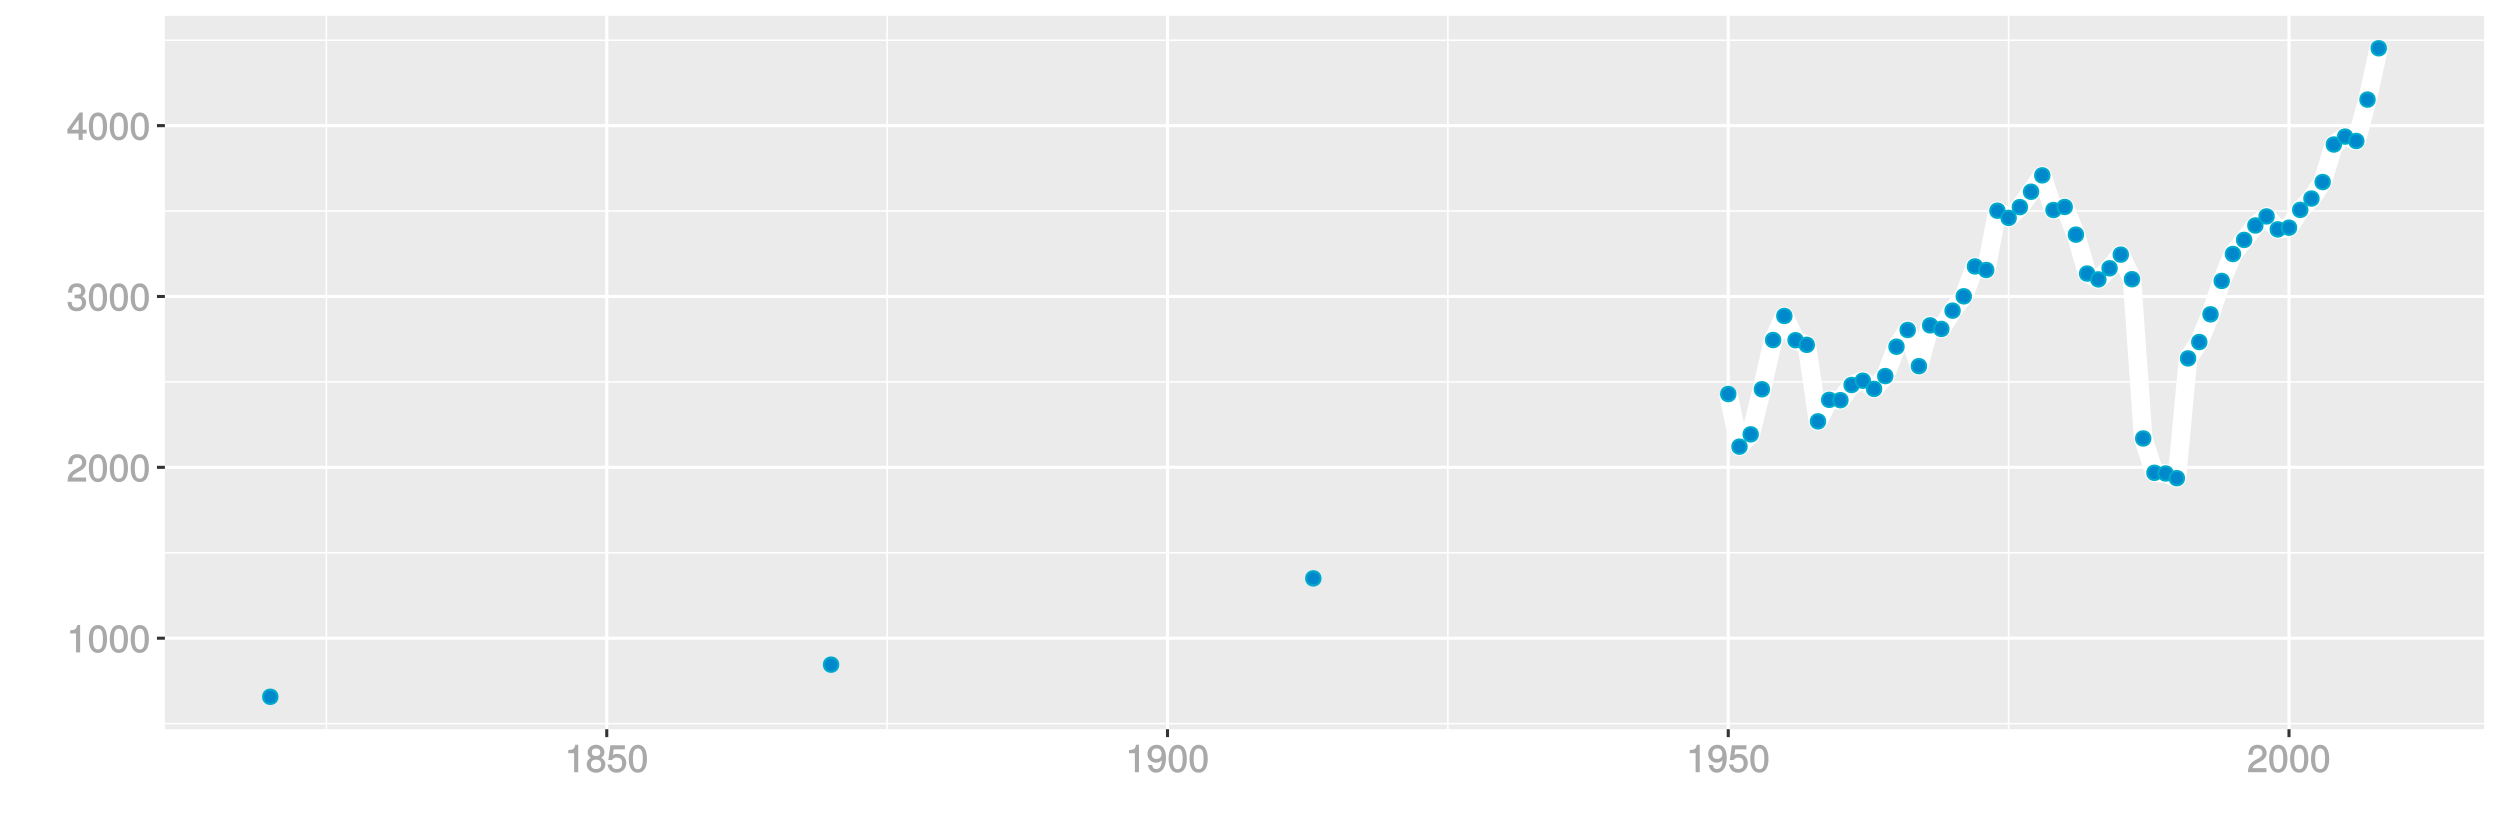 <?xml version="1.0" encoding="UTF-8"?>
<svg xmlns="http://www.w3.org/2000/svg" xmlns:xlink="http://www.w3.org/1999/xlink" width="864pt" height="288pt" viewBox="0 0 864 288" version="1.1">
<defs>
<g>
<symbol overflow="visible" id="glyph0-0">
<path style="stroke:none;" d=""/>
</symbol>
<symbol overflow="visible" id="glyph0-1">
<path style="stroke:none;" d="M 4.641 -0.125 L 4.641 -9.484 L 3.656 -9.484 C 3.219 -7.938 3.094 -7.875 1.188 -7.625 L 1.188 -6.562 L 3.219 -6.562 L 3.219 0 L 4.641 0 Z M 4.641 -0.125 "/>
</symbol>
<symbol overflow="visible" id="glyph0-2">
<path style="stroke:none;" d="M 6.719 -4.562 C 6.719 -7.766 5.578 -9.484 3.578 -9.484 C 1.594 -9.484 0.422 -7.734 0.422 -4.641 C 0.422 -1.531 1.594 0.188 3.578 0.188 C 5.531 0.188 6.719 -1.531 6.719 -4.562 Z M 5.281 -4.672 C 5.281 -2.047 4.828 -1.031 3.547 -1.031 C 2.344 -1.031 1.859 -2.109 1.859 -4.625 C 1.859 -7.156 2.344 -8.203 3.578 -8.203 C 4.812 -8.203 5.281 -7.141 5.281 -4.672 Z M 5.281 -4.672 "/>
</symbol>
<symbol overflow="visible" id="glyph0-3">
<path style="stroke:none;" d="M 6.766 -6.641 C 6.766 -8.203 5.438 -9.484 3.688 -9.484 C 1.812 -9.484 0.578 -8.391 0.5 -6.016 L 1.906 -6.016 C 2.016 -7.703 2.516 -8.219 3.656 -8.219 C 4.688 -8.219 5.328 -7.609 5.328 -6.609 C 5.328 -5.891 4.938 -5.359 4.125 -4.891 L 2.922 -4.219 C 1 -3.125 0.406 -2.156 0.281 0 L 6.703 0 L 6.703 -1.406 L 1.891 -1.406 C 1.969 -2.016 2.359 -2.406 3.484 -3.062 L 4.781 -3.766 C 6.078 -4.453 6.766 -5.516 6.766 -6.641 Z M 6.766 -6.641 "/>
</symbol>
<symbol overflow="visible" id="glyph0-4">
<path style="stroke:none;" d="M 6.703 -2.812 C 6.703 -3.922 6.125 -4.719 5.016 -5.094 L 5.016 -4.828 C 5.875 -5.156 6.438 -5.891 6.438 -6.812 C 6.438 -8.391 5.25 -9.484 3.5 -9.484 C 1.641 -9.484 0.5 -8.328 0.469 -6.234 L 1.891 -6.234 C 1.906 -7.734 2.344 -8.219 3.516 -8.219 C 4.531 -8.219 4.984 -7.75 4.984 -6.766 C 4.984 -5.781 4.703 -5.531 2.734 -5.531 L 2.734 -4.297 L 3.5 -4.297 C 4.766 -4.297 5.266 -3.828 5.266 -2.797 C 5.266 -1.641 4.688 -1.094 3.5 -1.094 C 2.25 -1.094 1.766 -1.578 1.672 -3.062 L 0.266 -3.062 C 0.422 -0.859 1.578 0.188 3.453 0.188 C 5.359 0.188 6.703 -1.062 6.703 -2.812 Z M 6.703 -2.812 "/>
</symbol>
<symbol overflow="visible" id="glyph0-5">
<path style="stroke:none;" d="M 6.891 -2.344 L 6.891 -3.516 L 5.531 -3.516 L 5.531 -9.484 L 4.469 -9.484 L 0.219 -3.594 L 0.219 -2.203 L 4.109 -2.203 L 4.109 0 L 5.531 0 L 5.531 -2.203 L 6.891 -2.203 Z M 4.25 -3.516 L 1.625 -3.516 L 4.344 -7.312 L 4.109 -7.391 L 4.109 -3.516 Z M 4.25 -3.516 "/>
</symbol>
<symbol overflow="visible" id="glyph0-6">
<path style="stroke:none;" d="M 6.797 -2.734 C 6.797 -3.75 6.156 -4.609 5.344 -4.984 C 6.125 -5.453 6.469 -6.016 6.469 -6.891 C 6.469 -8.328 5.219 -9.484 3.578 -9.484 C 1.953 -9.484 0.656 -8.328 0.656 -6.891 C 0.656 -6.031 1.016 -5.469 1.781 -4.984 C 1 -4.609 0.344 -3.75 0.344 -2.75 C 0.344 -1.047 1.75 0.188 3.578 0.188 C 5.391 0.188 6.797 -1.047 6.797 -2.734 Z M 5.031 -6.859 C 5.031 -6 4.531 -5.578 3.578 -5.578 C 2.609 -5.578 2.109 -6 2.109 -6.875 C 2.109 -7.766 2.609 -8.203 3.578 -8.203 C 4.547 -8.203 5.031 -7.766 5.031 -6.859 Z M 5.359 -2.719 C 5.359 -1.625 4.719 -1.094 3.547 -1.094 C 2.438 -1.094 1.781 -1.641 1.781 -2.719 C 1.781 -3.797 2.438 -4.344 3.578 -4.344 C 4.719 -4.344 5.359 -3.797 5.359 -2.719 Z M 5.359 -2.719 "/>
</symbol>
<symbol overflow="visible" id="glyph0-7">
<path style="stroke:none;" d="M 6.797 -3.188 C 6.797 -5 5.453 -6.344 3.688 -6.344 C 3.047 -6.344 2.422 -6.125 2.172 -5.938 L 2.453 -7.891 L 6.312 -7.891 L 6.312 -9.297 L 1.297 -9.297 L 0.578 -4.203 L 1.844 -4.203 C 2.422 -4.875 2.766 -5.062 3.484 -5.062 C 4.719 -5.062 5.359 -4.391 5.359 -3.031 C 5.359 -1.703 4.734 -1.094 3.484 -1.094 C 2.484 -1.094 2 -1.453 1.688 -2.641 L 0.281 -2.641 C 0.688 -0.656 1.875 0.188 3.516 0.188 C 5.375 0.188 6.797 -1.234 6.797 -3.188 Z M 6.797 -3.188 "/>
</symbol>
<symbol overflow="visible" id="glyph0-8">
<path style="stroke:none;" d="M 6.75 -4.953 C 6.75 -7.844 5.609 -9.484 3.516 -9.484 C 1.75 -9.484 0.344 -8.094 0.344 -6.297 C 0.344 -4.578 1.656 -3.281 3.328 -3.281 C 4.203 -3.281 4.922 -3.641 5.531 -4.359 L 5.297 -4.453 C 5.281 -2.203 4.688 -1.094 3.375 -1.094 C 2.578 -1.094 2.141 -1.453 1.938 -2.484 L 0.516 -2.484 C 0.766 -0.828 1.891 0.188 3.297 0.188 C 5.453 0.188 6.75 -1.766 6.75 -4.953 Z M 5.219 -6.312 C 5.219 -5.188 4.578 -4.578 3.453 -4.578 C 2.359 -4.578 1.797 -5.141 1.797 -6.391 C 1.797 -7.547 2.438 -8.219 3.5 -8.219 C 4.562 -8.219 5.219 -7.516 5.219 -6.312 Z M 5.219 -6.312 "/>
</symbol>
</g>
<clipPath id="clip1">
  <path d="M 56.984 5.48 L 859 5.48 L 859 253 L 56.984 253 Z M 56.984 5.48 "/>
</clipPath>
<clipPath id="clip2">
  <path d="M 56.984 249 L 859 249 L 859 251 L 56.984 251 Z M 56.984 249 "/>
</clipPath>
<clipPath id="clip3">
  <path d="M 56.984 190 L 859 190 L 859 192 L 56.984 192 Z M 56.984 190 "/>
</clipPath>
<clipPath id="clip4">
  <path d="M 56.984 131 L 859 131 L 859 133 L 56.984 133 Z M 56.984 131 "/>
</clipPath>
<clipPath id="clip5">
  <path d="M 56.984 72 L 859 72 L 859 74 L 56.984 74 Z M 56.984 72 "/>
</clipPath>
<clipPath id="clip6">
  <path d="M 56.984 13 L 859 13 L 859 15 L 56.984 15 Z M 56.984 13 "/>
</clipPath>
<clipPath id="clip7">
  <path d="M 112 5.48 L 114 5.48 L 114 253 L 112 253 Z M 112 5.48 "/>
</clipPath>
<clipPath id="clip8">
  <path d="M 306 5.48 L 307 5.48 L 307 253 L 306 253 Z M 306 5.48 "/>
</clipPath>
<clipPath id="clip9">
  <path d="M 500 5.48 L 501 5.48 L 501 253 L 500 253 Z M 500 5.48 "/>
</clipPath>
<clipPath id="clip10">
  <path d="M 693 5.48 L 695 5.48 L 695 253 L 693 253 Z M 693 5.48 "/>
</clipPath>
<clipPath id="clip11">
  <path d="M 56.984 220 L 859.52 220 L 859.52 222 L 56.984 222 Z M 56.984 220 "/>
</clipPath>
<clipPath id="clip12">
  <path d="M 56.984 160 L 859.52 160 L 859.52 163 L 56.984 163 Z M 56.984 160 "/>
</clipPath>
<clipPath id="clip13">
  <path d="M 56.984 101 L 859.52 101 L 859.52 103 L 56.984 103 Z M 56.984 101 "/>
</clipPath>
<clipPath id="clip14">
  <path d="M 56.984 42 L 859.52 42 L 859.52 44 L 56.984 44 Z M 56.984 42 "/>
</clipPath>
<clipPath id="clip15">
  <path d="M 209 5.48 L 211 5.48 L 211 253 L 209 253 Z M 209 5.48 "/>
</clipPath>
<clipPath id="clip16">
  <path d="M 402 5.48 L 405 5.48 L 405 253 L 402 253 Z M 402 5.48 "/>
</clipPath>
<clipPath id="clip17">
  <path d="M 596 5.48 L 598 5.48 L 598 253 L 596 253 Z M 596 5.48 "/>
</clipPath>
<clipPath id="clip18">
  <path d="M 790 5.48 L 792 5.48 L 792 253 L 790 253 Z M 790 5.48 "/>
</clipPath>
</defs>
<g id="surface4731">
<rect x="0" y="0" width="864" height="288" style="fill:rgb(100%,100%,100%);fill-opacity:1;stroke:none;"/>
<rect x="0" y="0" width="864" height="288" style="fill:rgb(100%,100%,100%);fill-opacity:1;stroke:none;"/>
<path style="fill:none;stroke-width:1.067;stroke-linecap:round;stroke-linejoin:round;stroke:rgb(100%,100%,100%);stroke-opacity:1;stroke-miterlimit:10;" d="M 0 288 L 864 288 L 864 0 L 0 0 Z M 0 288 "/>
<g clip-path="url(#clip1)" clip-rule="nonzero">
<path style=" stroke:none;fill-rule:nonzero;fill:rgb(92.157%,92.157%,92.157%);fill-opacity:1;" d="M 56.984 252.016 L 858.52 252.016 L 858.52 5.48 L 56.984 5.48 Z M 56.984 252.016 "/>
</g>
<g clip-path="url(#clip2)" clip-rule="nonzero">
<path style="fill:none;stroke-width:0.533;stroke-linecap:butt;stroke-linejoin:round;stroke:rgb(100%,100%,100%);stroke-opacity:1;stroke-miterlimit:10;" d="M 56.984 250.078 L 858.52 250.078 "/>
</g>
<g clip-path="url(#clip3)" clip-rule="nonzero">
<path style="fill:none;stroke-width:0.533;stroke-linecap:butt;stroke-linejoin:round;stroke:rgb(100%,100%,100%);stroke-opacity:1;stroke-miterlimit:10;" d="M 56.984 191.031 L 858.52 191.031 "/>
</g>
<g clip-path="url(#clip4)" clip-rule="nonzero">
<path style="fill:none;stroke-width:0.533;stroke-linecap:butt;stroke-linejoin:round;stroke:rgb(100%,100%,100%);stroke-opacity:1;stroke-miterlimit:10;" d="M 56.984 131.984 L 858.52 131.984 "/>
</g>
<g clip-path="url(#clip5)" clip-rule="nonzero">
<path style="fill:none;stroke-width:0.533;stroke-linecap:butt;stroke-linejoin:round;stroke:rgb(100%,100%,100%);stroke-opacity:1;stroke-miterlimit:10;" d="M 56.984 72.941 L 858.52 72.941 "/>
</g>
<g clip-path="url(#clip6)" clip-rule="nonzero">
<path style="fill:none;stroke-width:0.533;stroke-linecap:butt;stroke-linejoin:round;stroke:rgb(100%,100%,100%);stroke-opacity:1;stroke-miterlimit:10;" d="M 56.984 13.895 L 858.52 13.895 "/>
</g>
<g clip-path="url(#clip7)" clip-rule="nonzero">
<path style="fill:none;stroke-width:0.533;stroke-linecap:butt;stroke-linejoin:round;stroke:rgb(100%,100%,100%);stroke-opacity:1;stroke-miterlimit:10;" d="M 112.801 252.016 L 112.801 5.48 "/>
</g>
<g clip-path="url(#clip8)" clip-rule="nonzero">
<path style="fill:none;stroke-width:0.533;stroke-linecap:butt;stroke-linejoin:round;stroke:rgb(100%,100%,100%);stroke-opacity:1;stroke-miterlimit:10;" d="M 306.594 252.016 L 306.594 5.48 "/>
</g>
<g clip-path="url(#clip9)" clip-rule="nonzero">
<path style="fill:none;stroke-width:0.533;stroke-linecap:butt;stroke-linejoin:round;stroke:rgb(100%,100%,100%);stroke-opacity:1;stroke-miterlimit:10;" d="M 500.387 252.016 L 500.387 5.48 "/>
</g>
<g clip-path="url(#clip10)" clip-rule="nonzero">
<path style="fill:none;stroke-width:0.533;stroke-linecap:butt;stroke-linejoin:round;stroke:rgb(100%,100%,100%);stroke-opacity:1;stroke-miterlimit:10;" d="M 694.184 252.016 L 694.184 5.48 "/>
</g>
<g clip-path="url(#clip11)" clip-rule="nonzero">
<path style="fill:none;stroke-width:1.067;stroke-linecap:butt;stroke-linejoin:round;stroke:rgb(100%,100%,100%);stroke-opacity:1;stroke-miterlimit:10;" d="M 56.984 220.555 L 858.52 220.555 "/>
</g>
<g clip-path="url(#clip12)" clip-rule="nonzero">
<path style="fill:none;stroke-width:1.067;stroke-linecap:butt;stroke-linejoin:round;stroke:rgb(100%,100%,100%);stroke-opacity:1;stroke-miterlimit:10;" d="M 56.984 161.508 L 858.52 161.508 "/>
</g>
<g clip-path="url(#clip13)" clip-rule="nonzero">
<path style="fill:none;stroke-width:1.067;stroke-linecap:butt;stroke-linejoin:round;stroke:rgb(100%,100%,100%);stroke-opacity:1;stroke-miterlimit:10;" d="M 56.984 102.465 L 858.52 102.465 "/>
</g>
<g clip-path="url(#clip14)" clip-rule="nonzero">
<path style="fill:none;stroke-width:1.067;stroke-linecap:butt;stroke-linejoin:round;stroke:rgb(100%,100%,100%);stroke-opacity:1;stroke-miterlimit:10;" d="M 56.984 43.418 L 858.52 43.418 "/>
</g>
<g clip-path="url(#clip15)" clip-rule="nonzero">
<path style="fill:none;stroke-width:1.067;stroke-linecap:butt;stroke-linejoin:round;stroke:rgb(100%,100%,100%);stroke-opacity:1;stroke-miterlimit:10;" d="M 209.695 252.016 L 209.695 5.48 "/>
</g>
<g clip-path="url(#clip16)" clip-rule="nonzero">
<path style="fill:none;stroke-width:1.067;stroke-linecap:butt;stroke-linejoin:round;stroke:rgb(100%,100%,100%);stroke-opacity:1;stroke-miterlimit:10;" d="M 403.492 252.016 L 403.492 5.48 "/>
</g>
<g clip-path="url(#clip17)" clip-rule="nonzero">
<path style="fill:none;stroke-width:1.067;stroke-linecap:butt;stroke-linejoin:round;stroke:rgb(100%,100%,100%);stroke-opacity:1;stroke-miterlimit:10;" d="M 597.285 252.016 L 597.285 5.48 "/>
</g>
<g clip-path="url(#clip18)" clip-rule="nonzero">
<path style="fill:none;stroke-width:1.067;stroke-linecap:butt;stroke-linejoin:round;stroke:rgb(100%,100%,100%);stroke-opacity:1;stroke-miterlimit:10;" d="M 791.078 252.016 L 791.078 5.48 "/>
</g>
<path style="fill:none;stroke-width:6.402;stroke-linecap:butt;stroke-linejoin:round;stroke:rgb(100%,100%,100%);stroke-opacity:1;stroke-miterlimit:1;" d="M 597.285 136.18 L 601.16 154.363 L 605.039 150.113 L 608.914 134.523 L 612.789 117.52 L 616.664 109.195 L 620.539 117.578 L 624.418 119.172 L 628.293 145.625 L 632.168 138.188 L 636.043 138.305 L 639.922 133.051 L 643.797 131.574 L 647.672 134.406 L 651.547 129.98 L 655.426 119.824 L 659.301 114.035 L 663.176 126.555 L 667.051 112.441 L 670.926 113.684 L 674.805 107.363 L 678.68 102.406 L 682.555 92.07 L 686.43 93.312 L 690.309 72.824 L 694.184 75.301 L 698.059 71.582 L 701.934 66.27 L 705.809 60.602 L 709.688 72.586 L 713.562 71.523 L 717.438 81.09 L 721.312 94.551 L 725.191 96.559 L 729.066 92.723 L 732.941 87.996 L 736.816 96.5 L 740.695 151.531 L 744.57 163.398 L 748.445 163.637 L 752.32 165.266 L 756.195 123.859 L 760.074 118.203 L 763.949 108.629 L 767.824 97.094 L 771.699 87.785 L 775.578 82.918 L 779.453 77.926 L 783.328 74.793 L 787.203 79.277 L 791.078 78.688 L 794.957 72.535 L 798.832 68.621 L 802.707 62.91 L 806.582 49.941 L 810.461 47.207 L 814.336 48.73 L 818.211 34.422 L 822.086 16.688 "/>
<path style="fill-rule:nonzero;fill:rgb(0%,53.333%,80%);fill-opacity:1;stroke-width:0.709;stroke-linecap:round;stroke-linejoin:round;stroke:rgb(0%,66.667%,80%);stroke-opacity:1;stroke-miterlimit:10;" d="M 95.906 240.809 C 95.906 244.125 90.93 244.125 90.93 240.809 C 90.93 237.488 95.906 237.488 95.906 240.809 "/>
<path style="fill-rule:nonzero;fill:rgb(0%,53.333%,80%);fill-opacity:1;stroke-width:0.709;stroke-linecap:round;stroke-linejoin:round;stroke:rgb(0%,66.667%,80%);stroke-opacity:1;stroke-miterlimit:10;" d="M 289.703 229.707 C 289.703 233.023 284.727 233.023 284.727 229.707 C 284.727 226.391 289.703 226.391 289.703 229.707 "/>
<path style="fill-rule:nonzero;fill:rgb(0%,53.333%,80%);fill-opacity:1;stroke-width:0.709;stroke-linecap:round;stroke-linejoin:round;stroke:rgb(0%,66.667%,80%);stroke-opacity:1;stroke-miterlimit:10;" d="M 456.367 199.891 C 456.367 203.207 451.391 203.207 451.391 199.891 C 451.391 196.57 456.367 196.57 456.367 199.891 "/>
<path style="fill-rule:nonzero;fill:rgb(0%,53.333%,80%);fill-opacity:1;stroke-width:0.709;stroke-linecap:round;stroke-linejoin:round;stroke:rgb(0%,66.667%,80%);stroke-opacity:1;stroke-miterlimit:10;" d="M 599.773 136.18 C 599.773 139.496 594.797 139.496 594.797 136.18 C 594.797 132.859 599.773 132.859 599.773 136.18 "/>
<path style="fill-rule:nonzero;fill:rgb(0%,53.333%,80%);fill-opacity:1;stroke-width:0.709;stroke-linecap:round;stroke-linejoin:round;stroke:rgb(0%,66.667%,80%);stroke-opacity:1;stroke-miterlimit:10;" d="M 603.648 154.363 C 603.648 157.684 598.672 157.684 598.672 154.363 C 598.672 151.047 603.648 151.047 603.648 154.363 "/>
<path style="fill-rule:nonzero;fill:rgb(0%,53.333%,80%);fill-opacity:1;stroke-width:0.709;stroke-linecap:round;stroke-linejoin:round;stroke:rgb(0%,66.667%,80%);stroke-opacity:1;stroke-miterlimit:10;" d="M 607.527 150.113 C 607.527 153.43 602.551 153.43 602.551 150.113 C 602.551 146.797 607.527 146.797 607.527 150.113 "/>
<path style="fill-rule:nonzero;fill:rgb(0%,53.333%,80%);fill-opacity:1;stroke-width:0.709;stroke-linecap:round;stroke-linejoin:round;stroke:rgb(0%,66.667%,80%);stroke-opacity:1;stroke-miterlimit:10;" d="M 611.402 134.523 C 611.402 137.844 606.426 137.844 606.426 134.523 C 606.426 131.207 611.402 131.207 611.402 134.523 "/>
<path style="fill-rule:nonzero;fill:rgb(0%,53.333%,80%);fill-opacity:1;stroke-width:0.709;stroke-linecap:round;stroke-linejoin:round;stroke:rgb(0%,66.667%,80%);stroke-opacity:1;stroke-miterlimit:10;" d="M 615.277 117.52 C 615.277 120.836 610.301 120.836 610.301 117.52 C 610.301 114.203 615.277 114.203 615.277 117.52 "/>
<path style="fill-rule:nonzero;fill:rgb(0%,53.333%,80%);fill-opacity:1;stroke-width:0.709;stroke-linecap:round;stroke-linejoin:round;stroke:rgb(0%,66.667%,80%);stroke-opacity:1;stroke-miterlimit:10;" d="M 619.152 109.195 C 619.152 112.512 614.176 112.512 614.176 109.195 C 614.176 105.875 619.152 105.875 619.152 109.195 "/>
<path style="fill-rule:nonzero;fill:rgb(0%,53.333%,80%);fill-opacity:1;stroke-width:0.709;stroke-linecap:round;stroke-linejoin:round;stroke:rgb(0%,66.667%,80%);stroke-opacity:1;stroke-miterlimit:10;" d="M 623.027 117.578 C 623.027 120.898 618.051 120.898 618.051 117.578 C 618.051 114.262 623.027 114.262 623.027 117.578 "/>
<path style="fill-rule:nonzero;fill:rgb(0%,53.333%,80%);fill-opacity:1;stroke-width:0.709;stroke-linecap:round;stroke-linejoin:round;stroke:rgb(0%,66.667%,80%);stroke-opacity:1;stroke-miterlimit:10;" d="M 626.906 119.172 C 626.906 122.492 621.93 122.492 621.93 119.172 C 621.93 115.855 626.906 115.855 626.906 119.172 "/>
<path style="fill-rule:nonzero;fill:rgb(0%,53.333%,80%);fill-opacity:1;stroke-width:0.709;stroke-linecap:round;stroke-linejoin:round;stroke:rgb(0%,66.667%,80%);stroke-opacity:1;stroke-miterlimit:10;" d="M 630.781 145.625 C 630.781 148.945 625.805 148.945 625.805 145.625 C 625.805 142.309 630.781 142.309 630.781 145.625 "/>
<path style="fill-rule:nonzero;fill:rgb(0%,53.333%,80%);fill-opacity:1;stroke-width:0.709;stroke-linecap:round;stroke-linejoin:round;stroke:rgb(0%,66.667%,80%);stroke-opacity:1;stroke-miterlimit:10;" d="M 634.656 138.188 C 634.656 141.504 629.68 141.504 629.68 138.188 C 629.68 134.867 634.656 134.867 634.656 138.188 "/>
<path style="fill-rule:nonzero;fill:rgb(0%,53.333%,80%);fill-opacity:1;stroke-width:0.709;stroke-linecap:round;stroke-linejoin:round;stroke:rgb(0%,66.667%,80%);stroke-opacity:1;stroke-miterlimit:10;" d="M 638.531 138.305 C 638.531 141.621 633.555 141.621 633.555 138.305 C 633.555 134.988 638.531 134.988 638.531 138.305 "/>
<path style="fill-rule:nonzero;fill:rgb(0%,53.333%,80%);fill-opacity:1;stroke-width:0.709;stroke-linecap:round;stroke-linejoin:round;stroke:rgb(0%,66.667%,80%);stroke-opacity:1;stroke-miterlimit:10;" d="M 642.41 133.051 C 642.41 136.367 637.434 136.367 637.434 133.051 C 637.434 129.73 642.41 129.73 642.41 133.051 "/>
<path style="fill-rule:nonzero;fill:rgb(0%,53.333%,80%);fill-opacity:1;stroke-width:0.709;stroke-linecap:round;stroke-linejoin:round;stroke:rgb(0%,66.667%,80%);stroke-opacity:1;stroke-miterlimit:10;" d="M 646.285 131.574 C 646.285 134.891 641.309 134.891 641.309 131.574 C 641.309 128.254 646.285 128.254 646.285 131.574 "/>
<path style="fill-rule:nonzero;fill:rgb(0%,53.333%,80%);fill-opacity:1;stroke-width:0.709;stroke-linecap:round;stroke-linejoin:round;stroke:rgb(0%,66.667%,80%);stroke-opacity:1;stroke-miterlimit:10;" d="M 650.16 134.406 C 650.16 137.727 645.184 137.727 645.184 134.406 C 645.184 131.09 650.16 131.09 650.16 134.406 "/>
<path style="fill-rule:nonzero;fill:rgb(0%,53.333%,80%);fill-opacity:1;stroke-width:0.709;stroke-linecap:round;stroke-linejoin:round;stroke:rgb(0%,66.667%,80%);stroke-opacity:1;stroke-miterlimit:10;" d="M 654.035 129.98 C 654.035 133.297 649.059 133.297 649.059 129.98 C 649.059 126.66 654.035 126.66 654.035 129.98 "/>
<path style="fill-rule:nonzero;fill:rgb(0%,53.333%,80%);fill-opacity:1;stroke-width:0.709;stroke-linecap:round;stroke-linejoin:round;stroke:rgb(0%,66.667%,80%);stroke-opacity:1;stroke-miterlimit:10;" d="M 657.914 119.824 C 657.914 123.141 652.938 123.141 652.938 119.824 C 652.938 116.504 657.914 116.504 657.914 119.824 "/>
<path style="fill-rule:nonzero;fill:rgb(0%,53.333%,80%);fill-opacity:1;stroke-width:0.709;stroke-linecap:round;stroke-linejoin:round;stroke:rgb(0%,66.667%,80%);stroke-opacity:1;stroke-miterlimit:10;" d="M 661.789 114.035 C 661.789 117.355 656.812 117.355 656.812 114.035 C 656.812 110.719 661.789 110.719 661.789 114.035 "/>
<path style="fill-rule:nonzero;fill:rgb(0%,53.333%,80%);fill-opacity:1;stroke-width:0.709;stroke-linecap:round;stroke-linejoin:round;stroke:rgb(0%,66.667%,80%);stroke-opacity:1;stroke-miterlimit:10;" d="M 665.664 126.555 C 665.664 129.871 660.688 129.871 660.688 126.555 C 660.688 123.238 665.664 123.238 665.664 126.555 "/>
<path style="fill-rule:nonzero;fill:rgb(0%,53.333%,80%);fill-opacity:1;stroke-width:0.709;stroke-linecap:round;stroke-linejoin:round;stroke:rgb(0%,66.667%,80%);stroke-opacity:1;stroke-miterlimit:10;" d="M 669.539 112.441 C 669.539 115.762 664.562 115.762 664.562 112.441 C 664.562 109.125 669.539 109.125 669.539 112.441 "/>
<path style="fill-rule:nonzero;fill:rgb(0%,53.333%,80%);fill-opacity:1;stroke-width:0.709;stroke-linecap:round;stroke-linejoin:round;stroke:rgb(0%,66.667%,80%);stroke-opacity:1;stroke-miterlimit:10;" d="M 673.414 113.684 C 673.414 117 668.438 117 668.438 113.684 C 668.438 110.363 673.414 110.363 673.414 113.684 "/>
<path style="fill-rule:nonzero;fill:rgb(0%,53.333%,80%);fill-opacity:1;stroke-width:0.709;stroke-linecap:round;stroke-linejoin:round;stroke:rgb(0%,66.667%,80%);stroke-opacity:1;stroke-miterlimit:10;" d="M 677.293 107.363 C 677.293 110.684 672.316 110.684 672.316 107.363 C 672.316 104.047 677.293 104.047 677.293 107.363 "/>
<path style="fill-rule:nonzero;fill:rgb(0%,53.333%,80%);fill-opacity:1;stroke-width:0.709;stroke-linecap:round;stroke-linejoin:round;stroke:rgb(0%,66.667%,80%);stroke-opacity:1;stroke-miterlimit:10;" d="M 681.168 102.406 C 681.168 105.723 676.191 105.723 676.191 102.406 C 676.191 99.086 681.168 99.086 681.168 102.406 "/>
<path style="fill-rule:nonzero;fill:rgb(0%,53.333%,80%);fill-opacity:1;stroke-width:0.709;stroke-linecap:round;stroke-linejoin:round;stroke:rgb(0%,66.667%,80%);stroke-opacity:1;stroke-miterlimit:10;" d="M 685.043 92.07 C 685.043 95.391 680.066 95.391 680.066 92.07 C 680.066 88.754 685.043 88.754 685.043 92.07 "/>
<path style="fill-rule:nonzero;fill:rgb(0%,53.333%,80%);fill-opacity:1;stroke-width:0.709;stroke-linecap:round;stroke-linejoin:round;stroke:rgb(0%,66.667%,80%);stroke-opacity:1;stroke-miterlimit:10;" d="M 688.918 93.312 C 688.918 96.629 683.941 96.629 683.941 93.312 C 683.941 89.992 688.918 89.992 688.918 93.312 "/>
<path style="fill-rule:nonzero;fill:rgb(0%,53.333%,80%);fill-opacity:1;stroke-width:0.709;stroke-linecap:round;stroke-linejoin:round;stroke:rgb(0%,66.667%,80%);stroke-opacity:1;stroke-miterlimit:10;" d="M 692.797 72.824 C 692.797 76.141 687.82 76.141 687.82 72.824 C 687.82 69.504 692.797 69.504 692.797 72.824 "/>
<path style="fill-rule:nonzero;fill:rgb(0%,53.333%,80%);fill-opacity:1;stroke-width:0.709;stroke-linecap:round;stroke-linejoin:round;stroke:rgb(0%,66.667%,80%);stroke-opacity:1;stroke-miterlimit:10;" d="M 696.672 75.301 C 696.672 78.621 691.695 78.621 691.695 75.301 C 691.695 71.984 696.672 71.984 696.672 75.301 "/>
<path style="fill-rule:nonzero;fill:rgb(0%,53.333%,80%);fill-opacity:1;stroke-width:0.709;stroke-linecap:round;stroke-linejoin:round;stroke:rgb(0%,66.667%,80%);stroke-opacity:1;stroke-miterlimit:10;" d="M 700.547 71.582 C 700.547 74.898 695.57 74.898 695.57 71.582 C 695.57 68.266 700.547 68.266 700.547 71.582 "/>
<path style="fill-rule:nonzero;fill:rgb(0%,53.333%,80%);fill-opacity:1;stroke-width:0.709;stroke-linecap:round;stroke-linejoin:round;stroke:rgb(0%,66.667%,80%);stroke-opacity:1;stroke-miterlimit:10;" d="M 704.422 66.27 C 704.422 69.586 699.445 69.586 699.445 66.27 C 699.445 62.949 704.422 62.949 704.422 66.27 "/>
<path style="fill-rule:nonzero;fill:rgb(0%,53.333%,80%);fill-opacity:1;stroke-width:0.709;stroke-linecap:round;stroke-linejoin:round;stroke:rgb(0%,66.667%,80%);stroke-opacity:1;stroke-miterlimit:10;" d="M 708.297 60.602 C 708.297 63.918 703.32 63.918 703.32 60.602 C 703.32 57.281 708.297 57.281 708.297 60.602 "/>
<path style="fill-rule:nonzero;fill:rgb(0%,53.333%,80%);fill-opacity:1;stroke-width:0.709;stroke-linecap:round;stroke-linejoin:round;stroke:rgb(0%,66.667%,80%);stroke-opacity:1;stroke-miterlimit:10;" d="M 712.176 72.586 C 712.176 75.902 707.199 75.902 707.199 72.586 C 707.199 69.27 712.176 69.27 712.176 72.586 "/>
<path style="fill-rule:nonzero;fill:rgb(0%,53.333%,80%);fill-opacity:1;stroke-width:0.709;stroke-linecap:round;stroke-linejoin:round;stroke:rgb(0%,66.667%,80%);stroke-opacity:1;stroke-miterlimit:10;" d="M 716.051 71.523 C 716.051 74.84 711.074 74.84 711.074 71.523 C 711.074 68.207 716.051 68.207 716.051 71.523 "/>
<path style="fill-rule:nonzero;fill:rgb(0%,53.333%,80%);fill-opacity:1;stroke-width:0.709;stroke-linecap:round;stroke-linejoin:round;stroke:rgb(0%,66.667%,80%);stroke-opacity:1;stroke-miterlimit:10;" d="M 719.926 81.09 C 719.926 84.406 714.949 84.406 714.949 81.09 C 714.949 77.77 719.926 77.77 719.926 81.09 "/>
<path style="fill-rule:nonzero;fill:rgb(0%,53.333%,80%);fill-opacity:1;stroke-width:0.709;stroke-linecap:round;stroke-linejoin:round;stroke:rgb(0%,66.667%,80%);stroke-opacity:1;stroke-miterlimit:10;" d="M 723.801 94.551 C 723.801 97.867 718.824 97.867 718.824 94.551 C 718.824 91.234 723.801 91.234 723.801 94.551 "/>
<path style="fill-rule:nonzero;fill:rgb(0%,53.333%,80%);fill-opacity:1;stroke-width:0.709;stroke-linecap:round;stroke-linejoin:round;stroke:rgb(0%,66.667%,80%);stroke-opacity:1;stroke-miterlimit:10;" d="M 727.68 96.559 C 727.68 99.875 722.703 99.875 722.703 96.559 C 722.703 93.242 727.68 93.242 727.68 96.559 "/>
<path style="fill-rule:nonzero;fill:rgb(0%,53.333%,80%);fill-opacity:1;stroke-width:0.709;stroke-linecap:round;stroke-linejoin:round;stroke:rgb(0%,66.667%,80%);stroke-opacity:1;stroke-miterlimit:10;" d="M 731.555 92.723 C 731.555 96.039 726.578 96.039 726.578 92.723 C 726.578 89.402 731.555 89.402 731.555 92.723 "/>
<path style="fill-rule:nonzero;fill:rgb(0%,53.333%,80%);fill-opacity:1;stroke-width:0.709;stroke-linecap:round;stroke-linejoin:round;stroke:rgb(0%,66.667%,80%);stroke-opacity:1;stroke-miterlimit:10;" d="M 735.43 87.996 C 735.43 91.316 730.453 91.316 730.453 87.996 C 730.453 84.68 735.43 84.68 735.43 87.996 "/>
<path style="fill-rule:nonzero;fill:rgb(0%,53.333%,80%);fill-opacity:1;stroke-width:0.709;stroke-linecap:round;stroke-linejoin:round;stroke:rgb(0%,66.667%,80%);stroke-opacity:1;stroke-miterlimit:10;" d="M 739.305 96.5 C 739.305 99.816 734.328 99.816 734.328 96.5 C 734.328 93.184 739.305 93.184 739.305 96.5 "/>
<path style="fill-rule:nonzero;fill:rgb(0%,53.333%,80%);fill-opacity:1;stroke-width:0.709;stroke-linecap:round;stroke-linejoin:round;stroke:rgb(0%,66.667%,80%);stroke-opacity:1;stroke-miterlimit:10;" d="M 743.184 151.531 C 743.184 154.848 738.207 154.848 738.207 151.531 C 738.207 148.211 743.184 148.211 743.184 151.531 "/>
<path style="fill-rule:nonzero;fill:rgb(0%,53.333%,80%);fill-opacity:1;stroke-width:0.709;stroke-linecap:round;stroke-linejoin:round;stroke:rgb(0%,66.667%,80%);stroke-opacity:1;stroke-miterlimit:10;" d="M 747.059 163.398 C 747.059 166.715 742.082 166.715 742.082 163.398 C 742.082 160.082 747.059 160.082 747.059 163.398 "/>
<path style="fill-rule:nonzero;fill:rgb(0%,53.333%,80%);fill-opacity:1;stroke-width:0.709;stroke-linecap:round;stroke-linejoin:round;stroke:rgb(0%,66.667%,80%);stroke-opacity:1;stroke-miterlimit:10;" d="M 750.934 163.637 C 750.934 166.953 745.957 166.953 745.957 163.637 C 745.957 160.316 750.934 160.316 750.934 163.637 "/>
<path style="fill-rule:nonzero;fill:rgb(0%,53.333%,80%);fill-opacity:1;stroke-width:0.709;stroke-linecap:round;stroke-linejoin:round;stroke:rgb(0%,66.667%,80%);stroke-opacity:1;stroke-miterlimit:10;" d="M 754.809 165.266 C 754.809 168.582 749.832 168.582 749.832 165.266 C 749.832 161.949 754.809 161.949 754.809 165.266 "/>
<path style="fill-rule:nonzero;fill:rgb(0%,53.333%,80%);fill-opacity:1;stroke-width:0.709;stroke-linecap:round;stroke-linejoin:round;stroke:rgb(0%,66.667%,80%);stroke-opacity:1;stroke-miterlimit:10;" d="M 758.684 123.859 C 758.684 127.176 753.707 127.176 753.707 123.859 C 753.707 120.543 758.684 120.543 758.684 123.859 "/>
<path style="fill-rule:nonzero;fill:rgb(0%,53.333%,80%);fill-opacity:1;stroke-width:0.709;stroke-linecap:round;stroke-linejoin:round;stroke:rgb(0%,66.667%,80%);stroke-opacity:1;stroke-miterlimit:10;" d="M 762.562 118.203 C 762.562 121.523 757.586 121.523 757.586 118.203 C 757.586 114.887 762.562 114.887 762.562 118.203 "/>
<path style="fill-rule:nonzero;fill:rgb(0%,53.333%,80%);fill-opacity:1;stroke-width:0.709;stroke-linecap:round;stroke-linejoin:round;stroke:rgb(0%,66.667%,80%);stroke-opacity:1;stroke-miterlimit:10;" d="M 766.438 108.629 C 766.438 111.949 761.461 111.949 761.461 108.629 C 761.461 105.312 766.438 105.312 766.438 108.629 "/>
<path style="fill-rule:nonzero;fill:rgb(0%,53.333%,80%);fill-opacity:1;stroke-width:0.709;stroke-linecap:round;stroke-linejoin:round;stroke:rgb(0%,66.667%,80%);stroke-opacity:1;stroke-miterlimit:10;" d="M 770.312 97.094 C 770.312 100.414 765.336 100.414 765.336 97.094 C 765.336 93.777 770.312 93.777 770.312 97.094 "/>
<path style="fill-rule:nonzero;fill:rgb(0%,53.333%,80%);fill-opacity:1;stroke-width:0.709;stroke-linecap:round;stroke-linejoin:round;stroke:rgb(0%,66.667%,80%);stroke-opacity:1;stroke-miterlimit:10;" d="M 774.188 87.785 C 774.188 91.102 769.211 91.102 769.211 87.785 C 769.211 84.465 774.188 84.465 774.188 87.785 "/>
<path style="fill-rule:nonzero;fill:rgb(0%,53.333%,80%);fill-opacity:1;stroke-width:0.709;stroke-linecap:round;stroke-linejoin:round;stroke:rgb(0%,66.667%,80%);stroke-opacity:1;stroke-miterlimit:10;" d="M 778.066 82.918 C 778.066 86.234 773.09 86.234 773.09 82.918 C 773.09 79.598 778.066 79.598 778.066 82.918 "/>
<path style="fill-rule:nonzero;fill:rgb(0%,53.333%,80%);fill-opacity:1;stroke-width:0.709;stroke-linecap:round;stroke-linejoin:round;stroke:rgb(0%,66.667%,80%);stroke-opacity:1;stroke-miterlimit:10;" d="M 781.941 77.926 C 781.941 81.246 776.965 81.246 776.965 77.926 C 776.965 74.609 781.941 74.609 781.941 77.926 "/>
<path style="fill-rule:nonzero;fill:rgb(0%,53.333%,80%);fill-opacity:1;stroke-width:0.709;stroke-linecap:round;stroke-linejoin:round;stroke:rgb(0%,66.667%,80%);stroke-opacity:1;stroke-miterlimit:10;" d="M 785.816 74.793 C 785.816 78.109 780.84 78.109 780.84 74.793 C 780.84 71.477 785.816 71.477 785.816 74.793 "/>
<path style="fill-rule:nonzero;fill:rgb(0%,53.333%,80%);fill-opacity:1;stroke-width:0.709;stroke-linecap:round;stroke-linejoin:round;stroke:rgb(0%,66.667%,80%);stroke-opacity:1;stroke-miterlimit:10;" d="M 789.691 79.277 C 789.691 82.598 784.715 82.598 784.715 79.277 C 784.715 75.961 789.691 75.961 789.691 79.277 "/>
<path style="fill-rule:nonzero;fill:rgb(0%,53.333%,80%);fill-opacity:1;stroke-width:0.709;stroke-linecap:round;stroke-linejoin:round;stroke:rgb(0%,66.667%,80%);stroke-opacity:1;stroke-miterlimit:10;" d="M 793.566 78.688 C 793.566 82.004 788.59 82.004 788.59 78.688 C 788.59 75.371 793.566 75.371 793.566 78.688 "/>
<path style="fill-rule:nonzero;fill:rgb(0%,53.333%,80%);fill-opacity:1;stroke-width:0.709;stroke-linecap:round;stroke-linejoin:round;stroke:rgb(0%,66.667%,80%);stroke-opacity:1;stroke-miterlimit:10;" d="M 797.445 72.535 C 797.445 75.852 792.469 75.852 792.469 72.535 C 792.469 69.219 797.445 69.219 797.445 72.535 "/>
<path style="fill-rule:nonzero;fill:rgb(0%,53.333%,80%);fill-opacity:1;stroke-width:0.709;stroke-linecap:round;stroke-linejoin:round;stroke:rgb(0%,66.667%,80%);stroke-opacity:1;stroke-miterlimit:10;" d="M 801.32 68.621 C 801.32 71.938 796.344 71.938 796.344 68.621 C 796.344 65.305 801.32 65.305 801.32 68.621 "/>
<path style="fill-rule:nonzero;fill:rgb(0%,53.333%,80%);fill-opacity:1;stroke-width:0.709;stroke-linecap:round;stroke-linejoin:round;stroke:rgb(0%,66.667%,80%);stroke-opacity:1;stroke-miterlimit:10;" d="M 805.195 62.91 C 805.195 66.227 800.219 66.227 800.219 62.91 C 800.219 59.594 805.195 59.594 805.195 62.91 "/>
<path style="fill-rule:nonzero;fill:rgb(0%,53.333%,80%);fill-opacity:1;stroke-width:0.709;stroke-linecap:round;stroke-linejoin:round;stroke:rgb(0%,66.667%,80%);stroke-opacity:1;stroke-miterlimit:10;" d="M 809.07 49.941 C 809.07 53.258 804.094 53.258 804.094 49.941 C 804.094 46.625 809.07 46.625 809.07 49.941 "/>
<path style="fill-rule:nonzero;fill:rgb(0%,53.333%,80%);fill-opacity:1;stroke-width:0.709;stroke-linecap:round;stroke-linejoin:round;stroke:rgb(0%,66.667%,80%);stroke-opacity:1;stroke-miterlimit:10;" d="M 812.949 47.207 C 812.949 50.527 807.973 50.527 807.973 47.207 C 807.973 43.891 812.949 43.891 812.949 47.207 "/>
<path style="fill-rule:nonzero;fill:rgb(0%,53.333%,80%);fill-opacity:1;stroke-width:0.709;stroke-linecap:round;stroke-linejoin:round;stroke:rgb(0%,66.667%,80%);stroke-opacity:1;stroke-miterlimit:10;" d="M 816.824 48.73 C 816.824 52.051 811.848 52.051 811.848 48.73 C 811.848 45.414 816.824 45.414 816.824 48.73 "/>
<path style="fill-rule:nonzero;fill:rgb(0%,53.333%,80%);fill-opacity:1;stroke-width:0.709;stroke-linecap:round;stroke-linejoin:round;stroke:rgb(0%,66.667%,80%);stroke-opacity:1;stroke-miterlimit:10;" d="M 820.699 34.422 C 820.699 37.742 815.723 37.742 815.723 34.422 C 815.723 31.105 820.699 31.105 820.699 34.422 "/>
<path style="fill-rule:nonzero;fill:rgb(0%,53.333%,80%);fill-opacity:1;stroke-width:0.709;stroke-linecap:round;stroke-linejoin:round;stroke:rgb(0%,66.667%,80%);stroke-opacity:1;stroke-miterlimit:10;" d="M 824.574 16.688 C 824.574 20.004 819.598 20.004 819.598 16.688 C 819.598 13.367 824.574 13.367 824.574 16.688 "/>
<g style="fill:rgb(66.275%,66.275%,66.275%);fill-opacity:1;">
  <use xlink:href="#glyph0-1" x="23.055" y="225.479"/>
  <use xlink:href="#glyph0-2" x="30.282" y="225.479"/>
  <use xlink:href="#glyph0-2" x="37.51" y="225.479"/>
  <use xlink:href="#glyph0-2" x="44.737" y="225.479"/>
</g>
<g style="fill:rgb(66.275%,66.275%,66.275%);fill-opacity:1;">
  <use xlink:href="#glyph0-3" x="23.055" y="166.432"/>
  <use xlink:href="#glyph0-2" x="30.282" y="166.432"/>
  <use xlink:href="#glyph0-2" x="37.51" y="166.432"/>
  <use xlink:href="#glyph0-2" x="44.737" y="166.432"/>
</g>
<g style="fill:rgb(66.275%,66.275%,66.275%);fill-opacity:1;">
  <use xlink:href="#glyph0-4" x="23.055" y="107.389"/>
  <use xlink:href="#glyph0-2" x="30.282" y="107.389"/>
  <use xlink:href="#glyph0-2" x="37.51" y="107.389"/>
  <use xlink:href="#glyph0-2" x="44.737" y="107.389"/>
</g>
<g style="fill:rgb(66.275%,66.275%,66.275%);fill-opacity:1;">
  <use xlink:href="#glyph0-5" x="23.055" y="48.342"/>
  <use xlink:href="#glyph0-2" x="30.282" y="48.342"/>
  <use xlink:href="#glyph0-2" x="37.51" y="48.342"/>
  <use xlink:href="#glyph0-2" x="44.737" y="48.342"/>
</g>
<path style="fill:none;stroke-width:1.067;stroke-linecap:butt;stroke-linejoin:round;stroke:rgb(20%,20%,20%);stroke-opacity:1;stroke-miterlimit:10;" d="M 54.246 220.555 L 56.984 220.555 "/>
<path style="fill:none;stroke-width:1.067;stroke-linecap:butt;stroke-linejoin:round;stroke:rgb(20%,20%,20%);stroke-opacity:1;stroke-miterlimit:10;" d="M 54.246 161.508 L 56.984 161.508 "/>
<path style="fill:none;stroke-width:1.067;stroke-linecap:butt;stroke-linejoin:round;stroke:rgb(20%,20%,20%);stroke-opacity:1;stroke-miterlimit:10;" d="M 54.246 102.465 L 56.984 102.465 "/>
<path style="fill:none;stroke-width:1.067;stroke-linecap:butt;stroke-linejoin:round;stroke:rgb(20%,20%,20%);stroke-opacity:1;stroke-miterlimit:10;" d="M 54.246 43.418 L 56.984 43.418 "/>
<path style="fill:none;stroke-width:1.067;stroke-linecap:butt;stroke-linejoin:round;stroke:rgb(20%,20%,20%);stroke-opacity:1;stroke-miterlimit:10;" d="M 209.695 254.754 L 209.695 252.016 "/>
<path style="fill:none;stroke-width:1.067;stroke-linecap:butt;stroke-linejoin:round;stroke:rgb(20%,20%,20%);stroke-opacity:1;stroke-miterlimit:10;" d="M 403.492 254.754 L 403.492 252.016 "/>
<path style="fill:none;stroke-width:1.067;stroke-linecap:butt;stroke-linejoin:round;stroke:rgb(20%,20%,20%);stroke-opacity:1;stroke-miterlimit:10;" d="M 597.285 254.754 L 597.285 252.016 "/>
<path style="fill:none;stroke-width:1.067;stroke-linecap:butt;stroke-linejoin:round;stroke:rgb(20%,20%,20%);stroke-opacity:1;stroke-miterlimit:10;" d="M 791.078 254.754 L 791.078 252.016 "/>
<g style="fill:rgb(66.275%,66.275%,66.275%);fill-opacity:1;">
  <use xlink:href="#glyph0-1" x="195.195" y="266.869"/>
  <use xlink:href="#glyph0-6" x="202.423" y="266.869"/>
  <use xlink:href="#glyph0-7" x="209.65" y="266.869"/>
  <use xlink:href="#glyph0-2" x="216.878" y="266.869"/>
</g>
<g style="fill:rgb(66.275%,66.275%,66.275%);fill-opacity:1;">
  <use xlink:href="#glyph0-1" x="388.992" y="266.869"/>
  <use xlink:href="#glyph0-8" x="396.22" y="266.869"/>
  <use xlink:href="#glyph0-2" x="403.447" y="266.869"/>
  <use xlink:href="#glyph0-2" x="410.675" y="266.869"/>
</g>
<g style="fill:rgb(66.275%,66.275%,66.275%);fill-opacity:1;">
  <use xlink:href="#glyph0-1" x="582.785" y="266.869"/>
  <use xlink:href="#glyph0-8" x="590.013" y="266.869"/>
  <use xlink:href="#glyph0-7" x="597.24" y="266.869"/>
  <use xlink:href="#glyph0-2" x="604.468" y="266.869"/>
</g>
<g style="fill:rgb(66.275%,66.275%,66.275%);fill-opacity:1;">
  <use xlink:href="#glyph0-3" x="776.578" y="266.869"/>
  <use xlink:href="#glyph0-2" x="783.806" y="266.869"/>
  <use xlink:href="#glyph0-2" x="791.033" y="266.869"/>
  <use xlink:href="#glyph0-2" x="798.261" y="266.869"/>
</g>
</g>
</svg>
